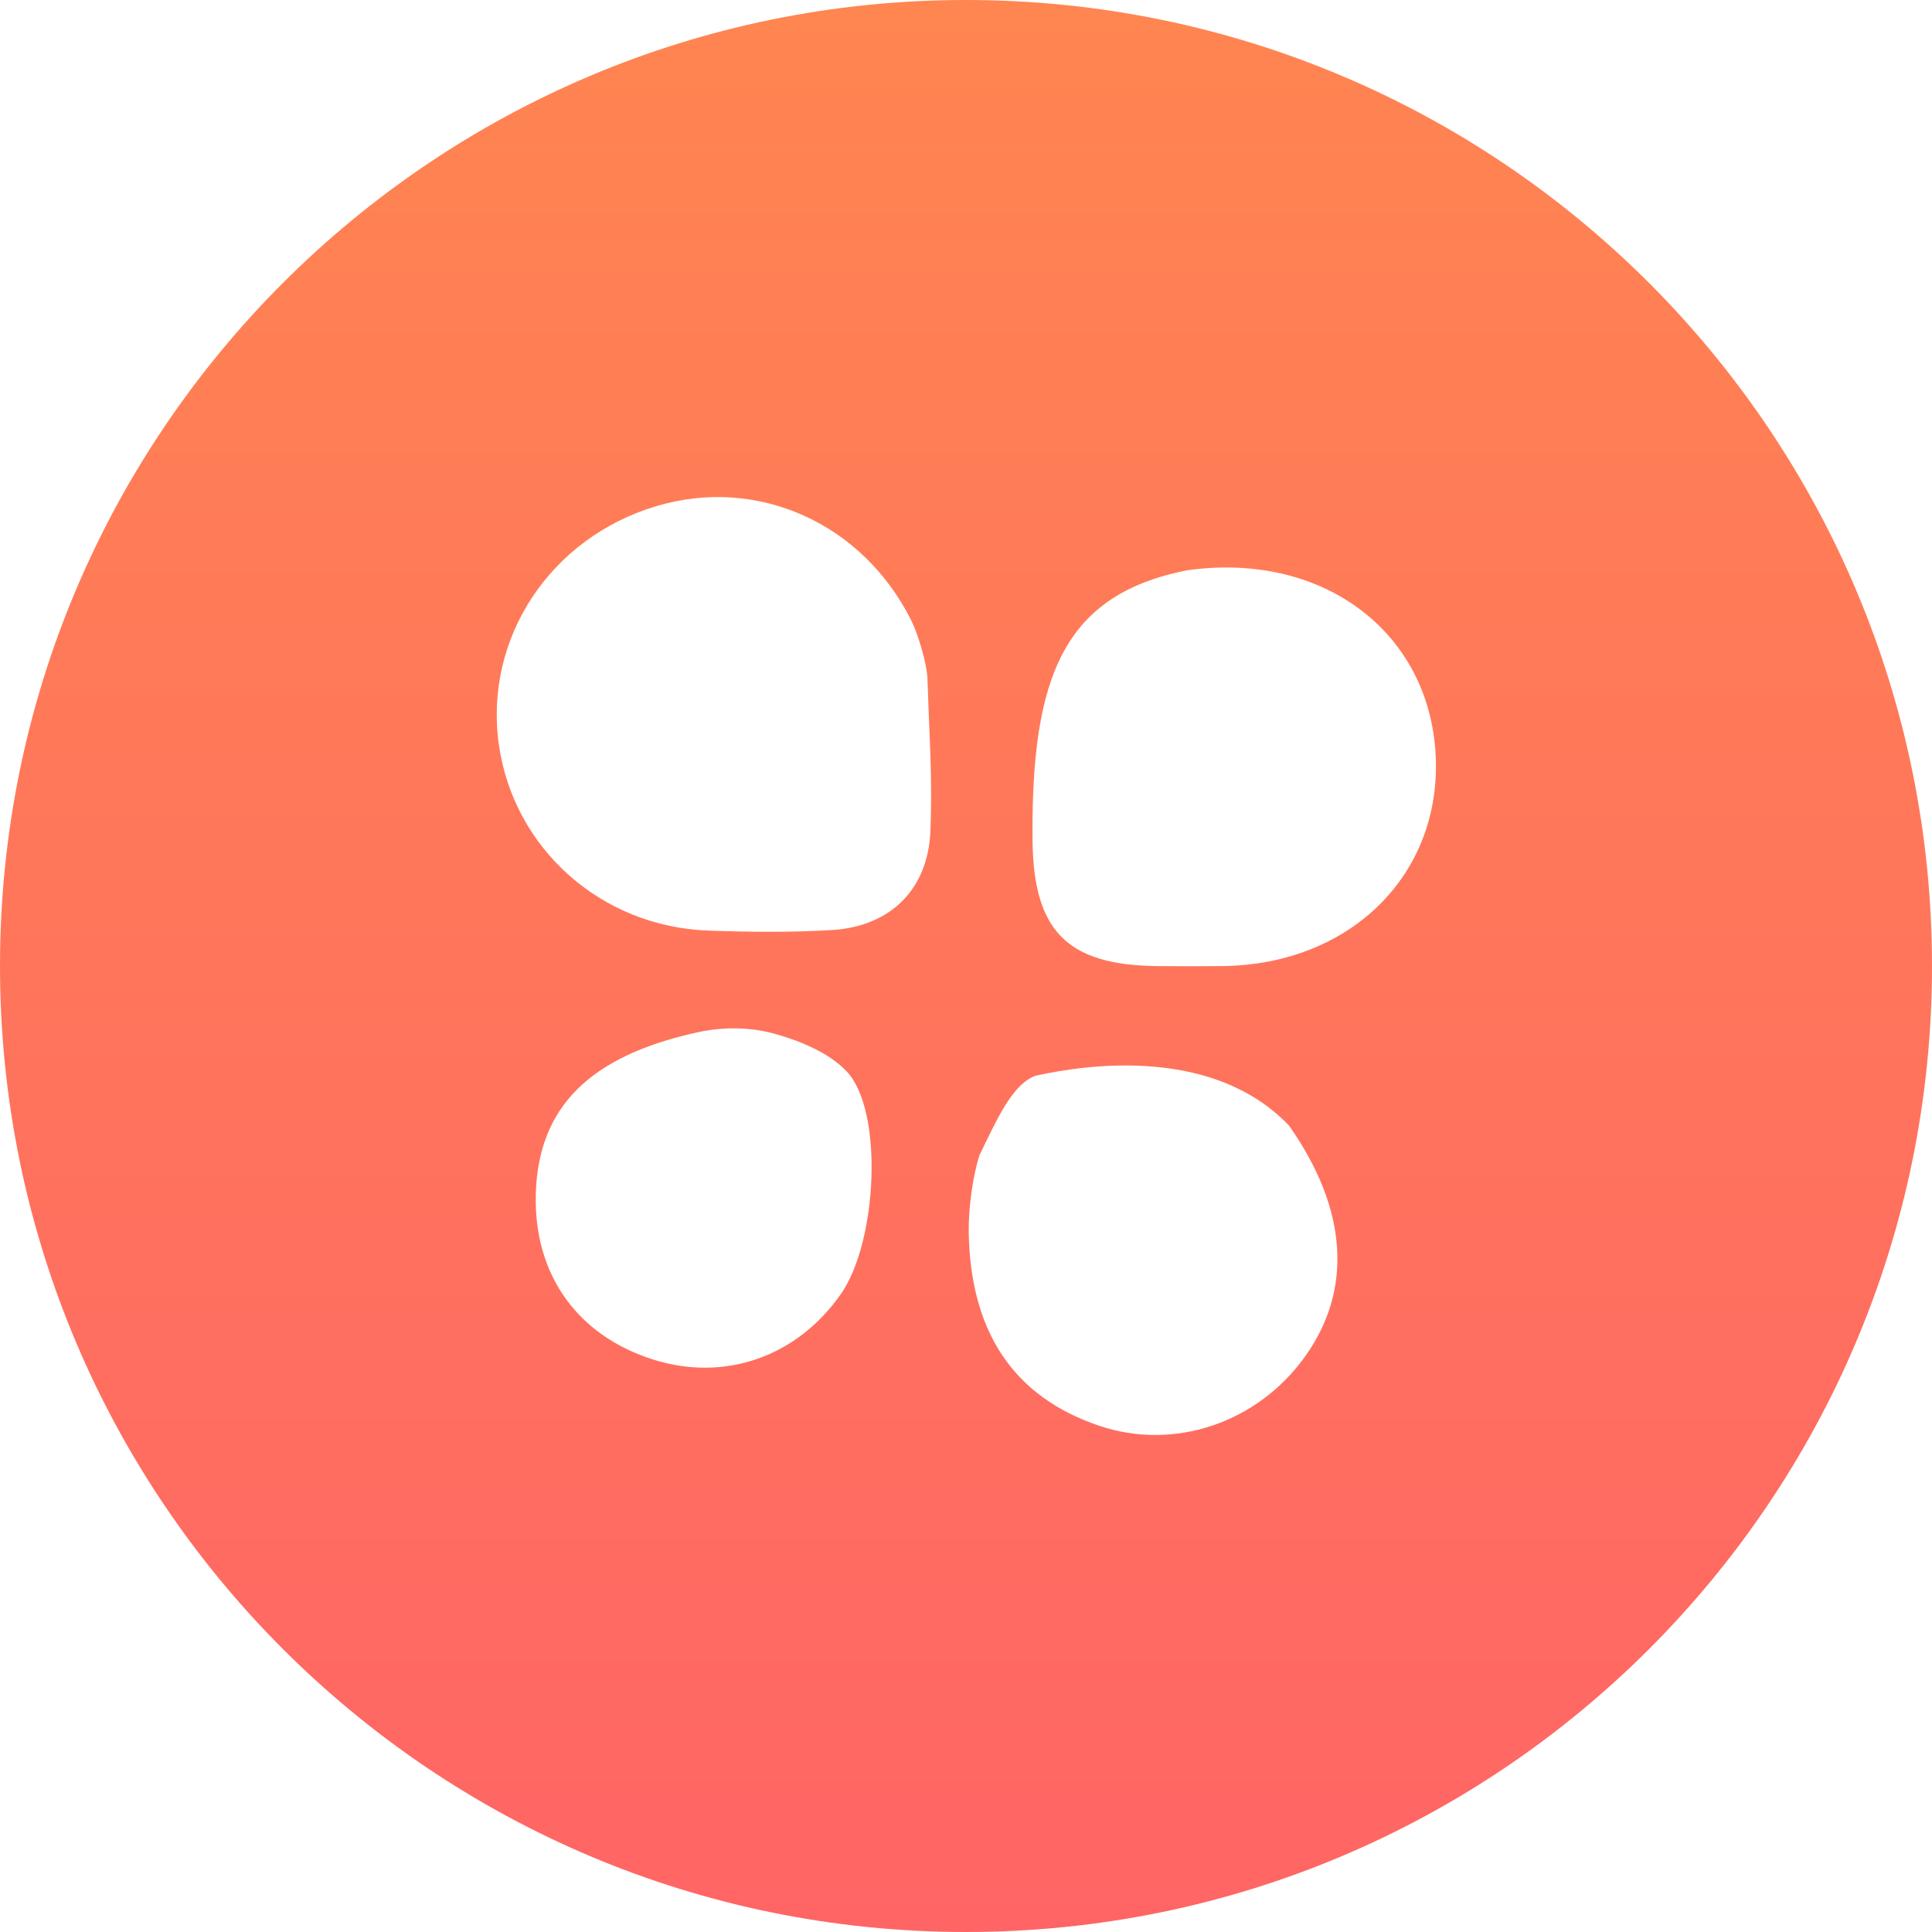 <svg width="148" height="148" viewBox="0 0 148 148" fill="none" xmlns="http://www.w3.org/2000/svg">
<path fill-rule="evenodd" clip-rule="evenodd" d="M74 148C114.869 148 148 114.869 148 74C148 33.131 114.869 0 74 0C33.131 0 0 33.131 0 74C0 114.869 33.131 148 74 148ZM71.175 55.343L71.175 55.344V55.344V55.344C71.294 58.214 71.391 60.578 71.275 63.632C71.103 68.135 68.204 70.979 63.722 71.246C60.578 71.434 57.412 71.4 54.262 71.287C46.038 70.992 39.343 64.999 38.215 57.041C37.062 48.902 42.143 41.204 50.273 38.773C58.031 36.452 66.105 40.075 69.829 47.573C70.27 48.462 71.007 50.722 71.05 52.05C71.089 53.247 71.133 54.326 71.175 55.343ZM90.91 43.691C101.178 42.233 109.247 48.223 109.95 57.415C110.663 66.737 103.642 73.89 93.653 74.006C91.996 74.025 90.338 74.022 88.68 74.007C81.758 73.942 79.161 71.323 79.097 64.36C78.981 51.744 81.528 45.565 90.91 43.691ZM99.958 103.936C103.619 98.837 103.281 92.67 98.742 86.222C92.995 80.222 83.523 81.485 79.378 82.395C77.729 82.921 76.541 85.376 75.429 87.674L75.429 87.674C75.299 87.943 75.17 88.209 75.041 88.47C74.543 89.967 74.182 92.511 74.207 94.331C74.317 102.033 77.647 106.993 84.175 109.211C89.916 111.161 96.303 109.027 99.958 103.936ZM53.463 79.073C55.584 78.61 57.645 78.719 59.341 79.192C61.309 79.742 63.479 80.631 64.844 82.058C67.695 85.042 67.225 95.057 64.447 99.081C61.108 103.914 55.556 105.877 50.078 104.16C44.21 102.321 40.867 97.613 41.046 91.441C41.237 84.87 45.089 80.901 53.463 79.073Z" fill="url(#paint0_linear_230_18)"/>
<defs>
<linearGradient id="paint0_linear_230_18" x1="74" y1="0" x2="74" y2="148" gradientUnits="userSpaceOnUse">
<stop stop-color="#FF8551"/>
<stop offset="1" stop-color="#FF6565"/>
</linearGradient>
</defs>
</svg>
